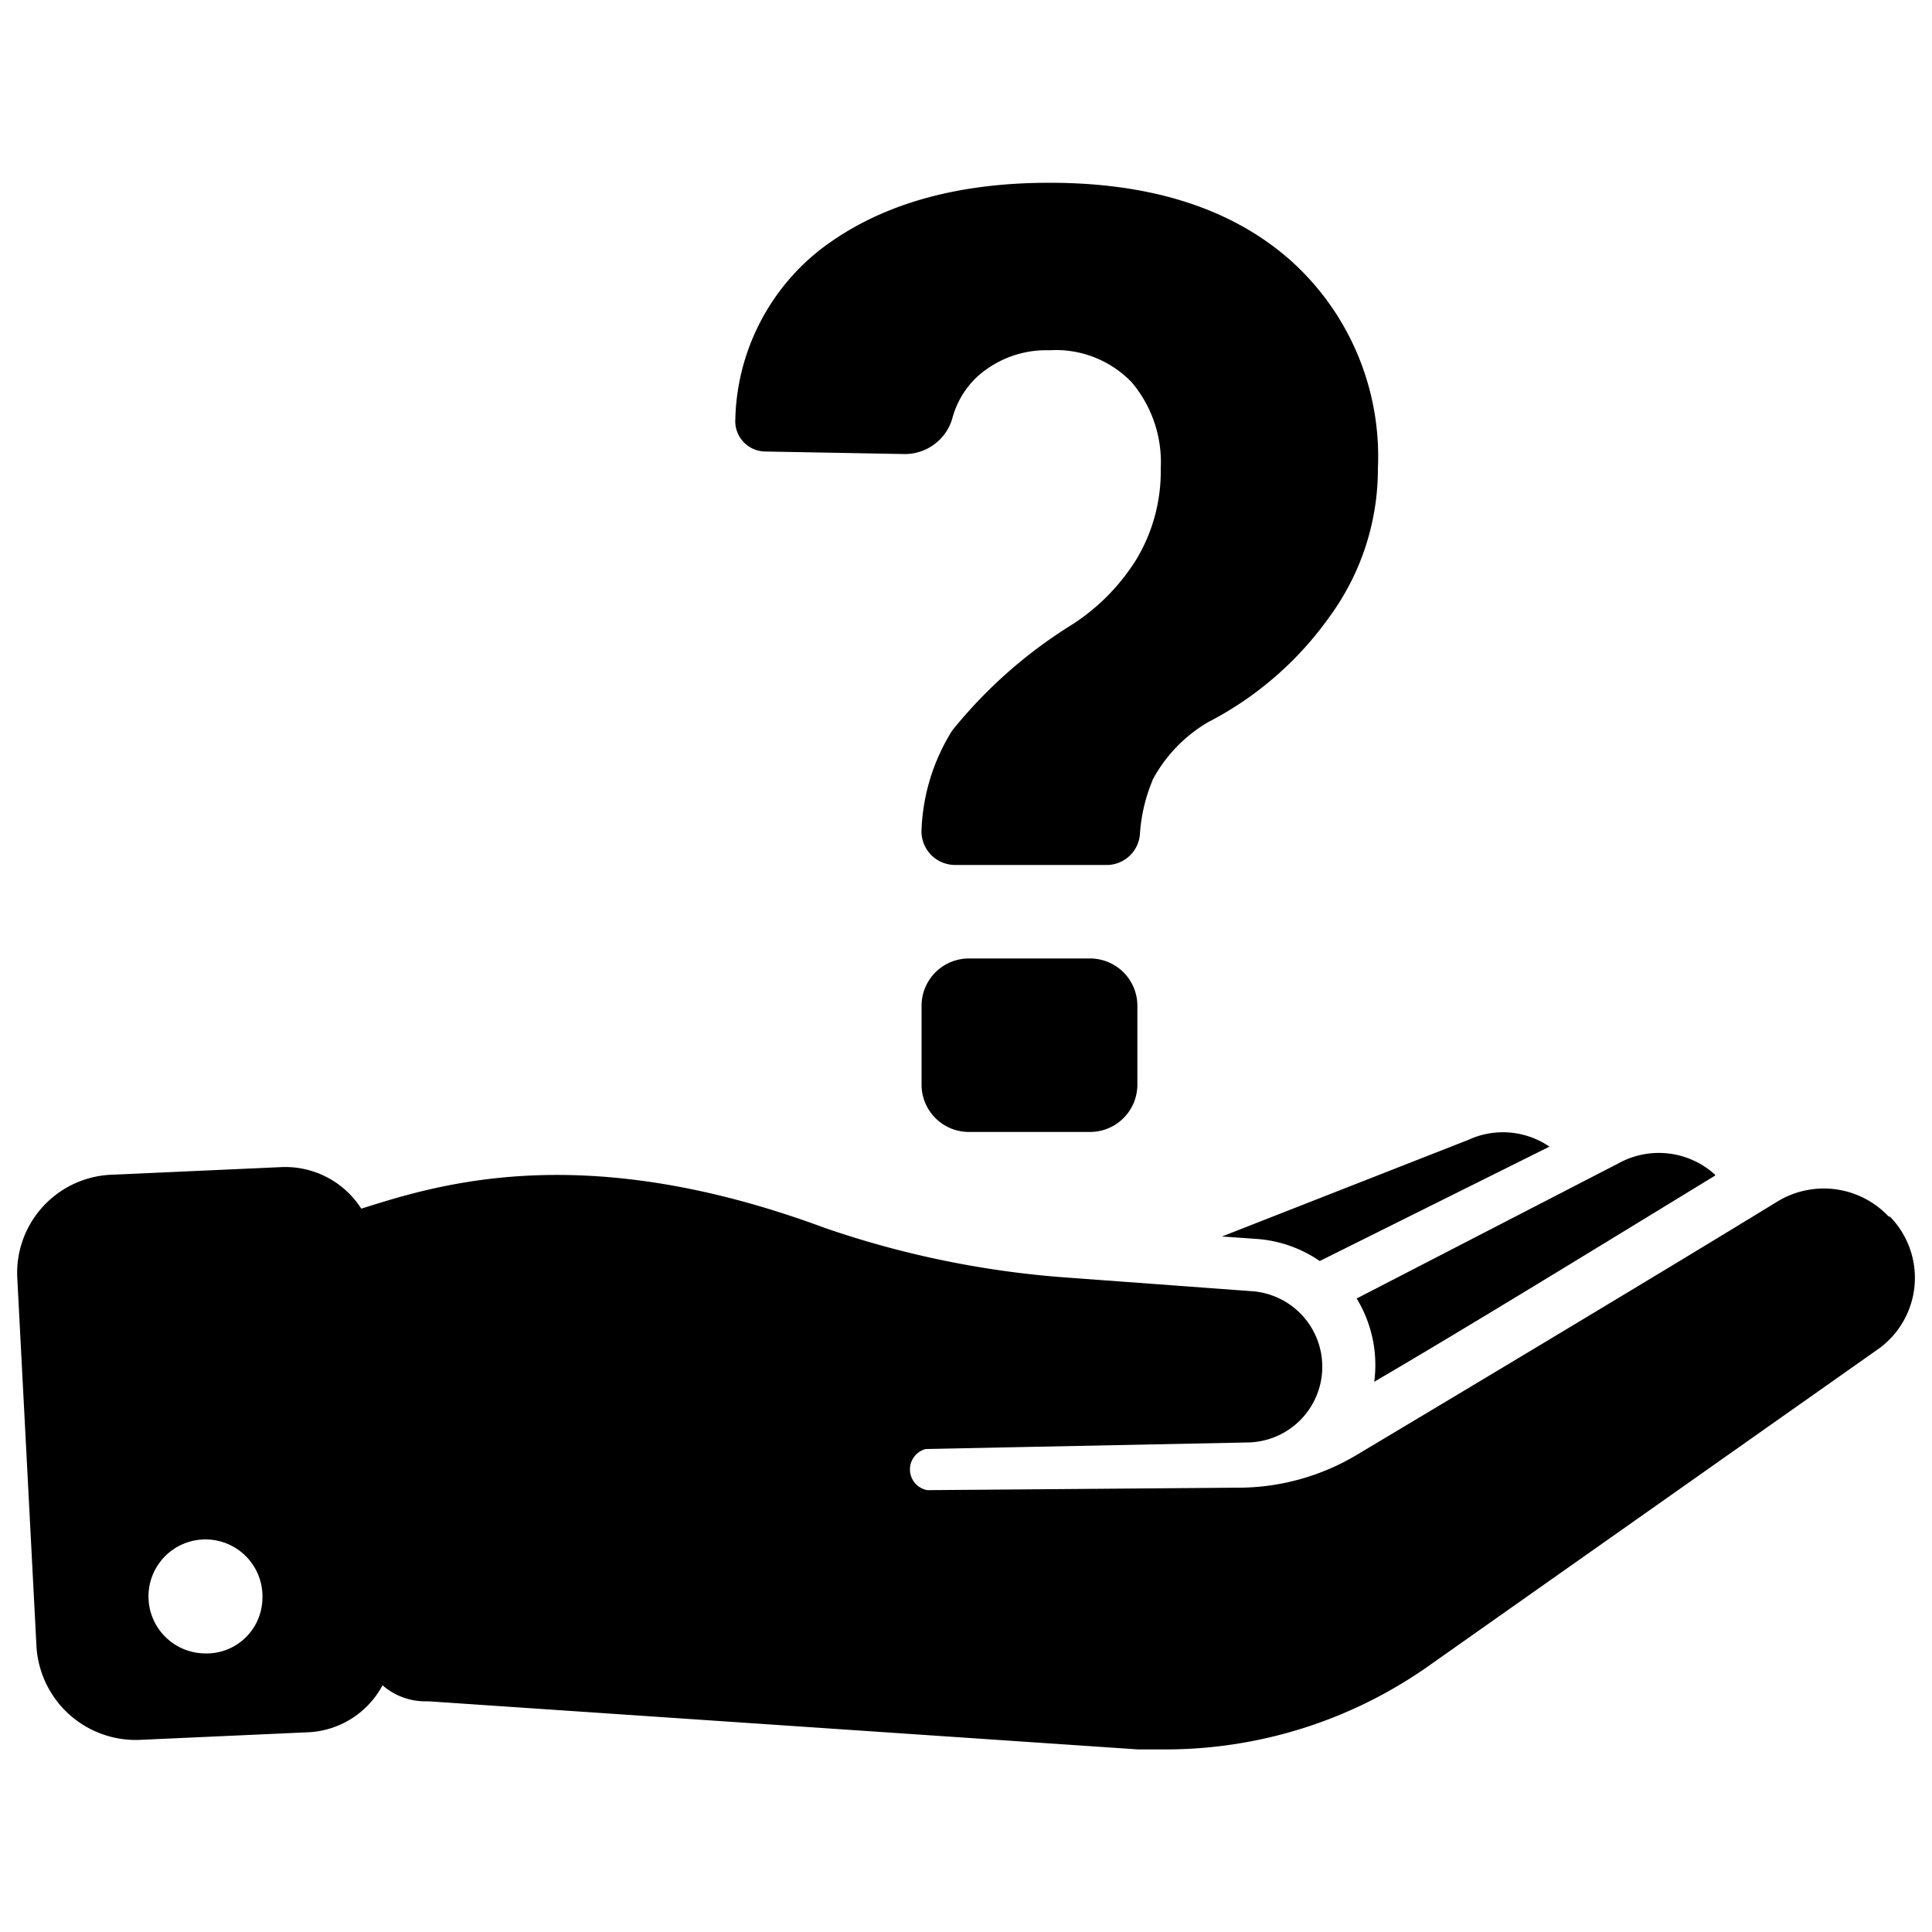 <svg xmlns="http://www.w3.org/2000/svg" data-name="Layer 1" viewBox="0 0 100 100" x="0px" y="0px"><title>Artboard 22</title><path d="M58.87,52.06v4.08a2.45,2.45,0,0,1-2.45,2.45H50.15a2.45,2.45,0,0,1-2.45-2.45V52.06a2.45,2.45,0,0,1,2.45-2.45h6.28A2.45,2.45,0,0,1,58.87,52.06Zm.78-11.68a7.64,7.64,0,0,1,2.88-3,17.61,17.61,0,0,0,6.31-5.49,12.94,12.94,0,0,0,2.48-7.65,13.62,13.62,0,0,0-4.54-10.78q-4.54-4-12.46-4-7.39,0-11.89,3.48a11.51,11.51,0,0,0-4.37,8.76,1.57,1.57,0,0,0,1.54,1.67l7.14.13a2.56,2.56,0,0,0,2.54-1.8,4.57,4.57,0,0,1,1.31-2.21,5.33,5.33,0,0,1,3.73-1.36,5.44,5.44,0,0,1,4.26,1.66,6.42,6.42,0,0,1,1.5,4.46A8.84,8.84,0,0,1,58.79,29a10.8,10.8,0,0,1-3.51,3.46,24.59,24.59,0,0,0-6,5.36,10.44,10.44,0,0,0-1.58,5.08,1.74,1.74,0,0,0,1.74,1.87h7.75A1.73,1.73,0,0,0,59,43.21,8.64,8.64,0,0,1,59.66,40.38ZM97.85,63a4.53,4.53,0,0,1-.68,6.86L73.83,86.31a23.65,23.65,0,0,1-13.51,4.24q-.7,0-1.41,0L22.19,88.06H22a3.36,3.36,0,0,1-2.2-.83A4.61,4.61,0,0,1,16,89.66l-8.65.39a5.15,5.15,0,0,1-5.46-4.79l-1-19.2a5.09,5.09,0,0,1,5-5.26l8.65-.39a4.67,4.67,0,0,1,4.16,2.15c4-1.26,11.47-3.65,24,1A49.33,49.33,0,0,0,54.87,66.1l9.9.73a3.92,3.92,0,0,1-.12,7.83L47.92,75A1.09,1.09,0,0,0,48,77.13h0L64.35,77a12,12,0,0,0,5.95-1.74S84.69,66.67,92,62.19a4.61,4.61,0,0,1,5.73.75ZM13.58,82.81a2.95,2.95,0,1,0-3,2.77A2.89,2.89,0,0,0,13.58,82.81Zm75.2-22a4.32,4.32,0,0,0-5-.6l-13.56,7a6.61,6.61,0,0,1,.91,4.31C75.82,68.78,82.73,64.54,88.77,60.85ZM76,59,63.25,64l1.69.12a6.6,6.6,0,0,1,3.37,1.15l11.89-5.92A4.27,4.27,0,0,0,76,59Z"></path></svg>